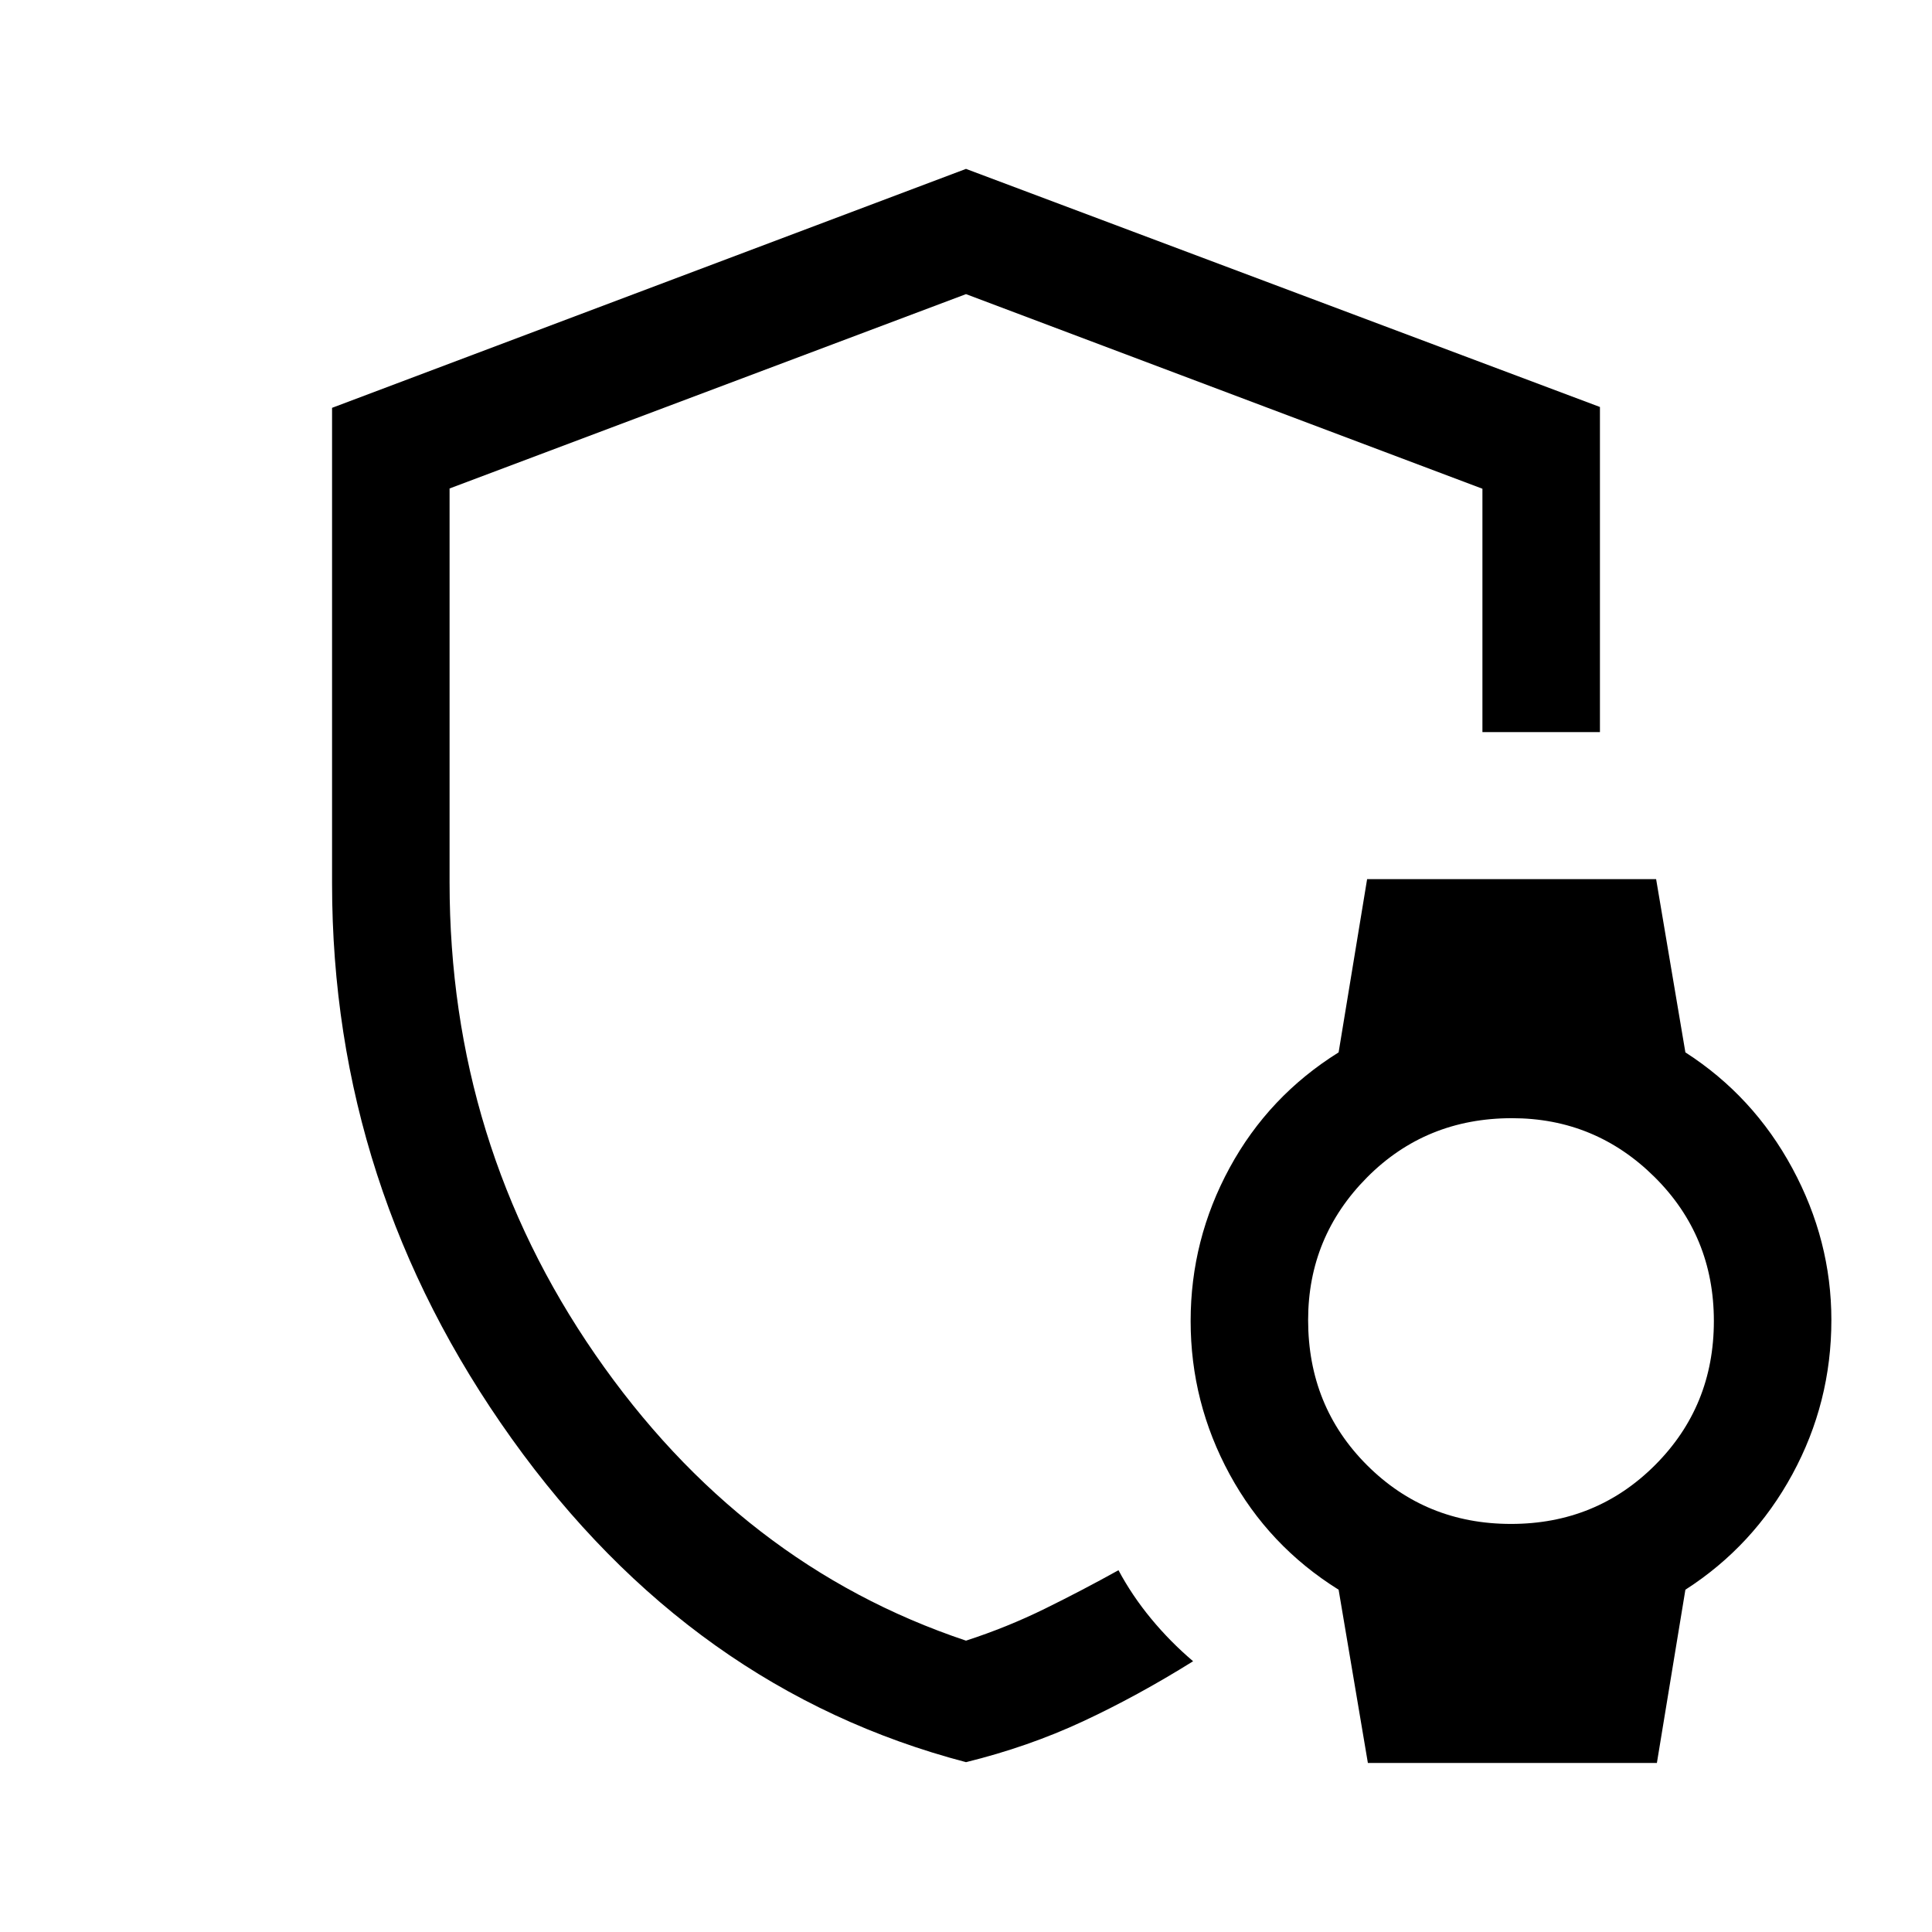 <svg xmlns="http://www.w3.org/2000/svg" height="48" viewBox="0 -960 960 960" width="48"><path d="M480-479.62Zm0 395.23q-136.38-35.77-225.69-160.69Q165-370 165-521.01v-236.34l315-118.73 315 118.31v161.54h-58.39v-120.92L480-813.85l-256.61 96.57v195.72q0 129.79 72.34 234.56Q368.08-182.23 480-144.77q20.38-6.62 39.08-15.81 18.69-9.19 36.69-19.19 6.69 12.54 16.17 24.03 9.48 11.5 20.91 21.2-27.73 17.31-54.83 29.92Q510.92-92 480-84.39Zm199.69.39-14.54-86.08q-34.76-21.69-54.15-57.34-19.38-35.66-19.38-76.16T611-379.73q19.39-35.65 54.15-57.35l14.16-86.07h143.61l14.54 86.07q33.77 21.7 53.15 57.59Q910-343.6 910-304.08q0 41-19.39 76.66-19.38 35.65-53.15 57.34L823.3-84H679.69Zm71.12-118.77q42.34 0 71.57-29.23 29.23-29.23 29.23-71.58 0-42.34-29.47-71.57-29.47-29.23-70.83-29.23-42.85 0-72.08 29.47Q650-345.44 650-304.08q0 42.85 29.23 72.08 29.23 29.23 71.58 29.23Z"/></svg>